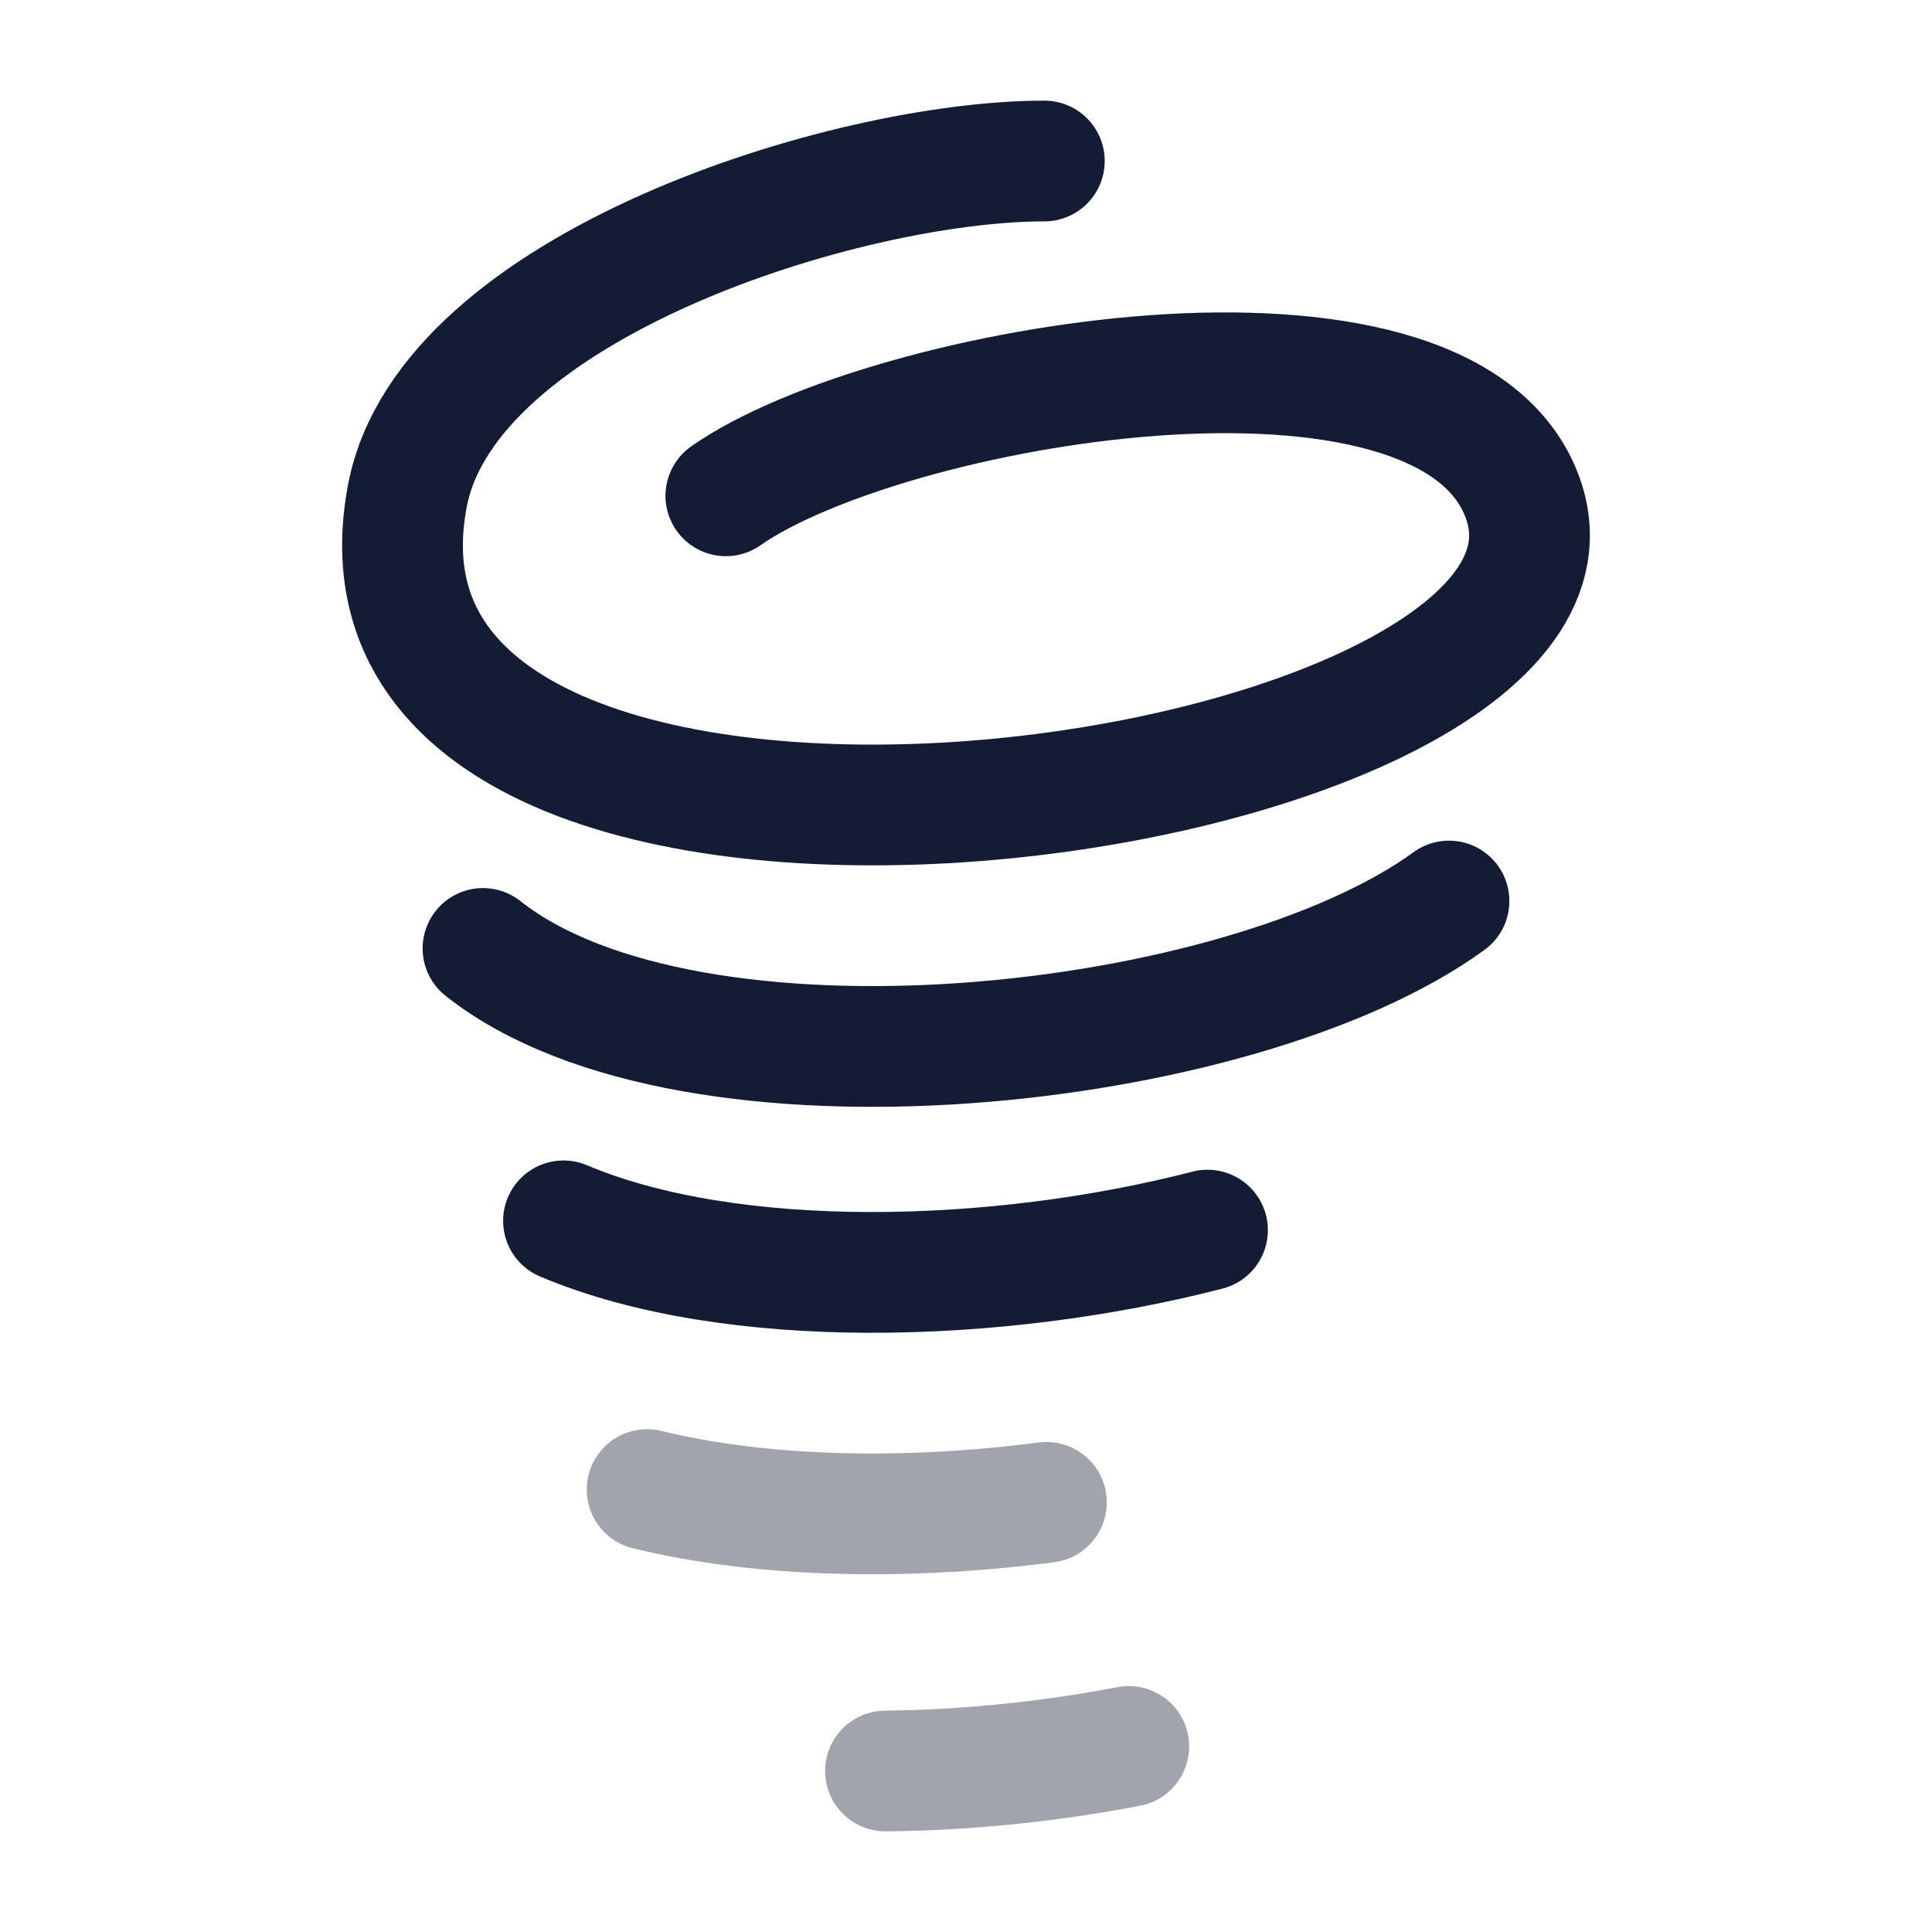 <svg width="24" height="24" viewBox="0 0 24 24" fill="none" xmlns="http://www.w3.org/2000/svg">
<path d="M9.017 6.159C10.994 4.773 17.917 3.559 18.906 6.159C20.386 10.05 3.877 12.38 5.061 6.158C5.555 3.559 10.5 2 12.973 2" stroke="#141B34" stroke-width="1.5" stroke-linecap="round"/>
<path d="M18 11.193C15.423 13.071 8.577 13.824 6 11.782" stroke="#141B34" stroke-width="1.5" stroke-linecap="round"/>
<path opacity="0.4" d="M14.022 21.695C13.044 21.883 12.008 21.99 11 22" stroke="#141B34" stroke-width="1.5" stroke-linecap="round"/>
<path d="M7 15.166C9.077 16.044 12.383 15.957 15 15.281" stroke="#141B34" stroke-width="1.5" stroke-linecap="round"/>
<path opacity="0.4" d="M8.039 18.504C9.493 18.86 11.287 18.885 12.999 18.663" stroke="#141B34" stroke-width="1.5" stroke-linecap="round"/>
</svg>
